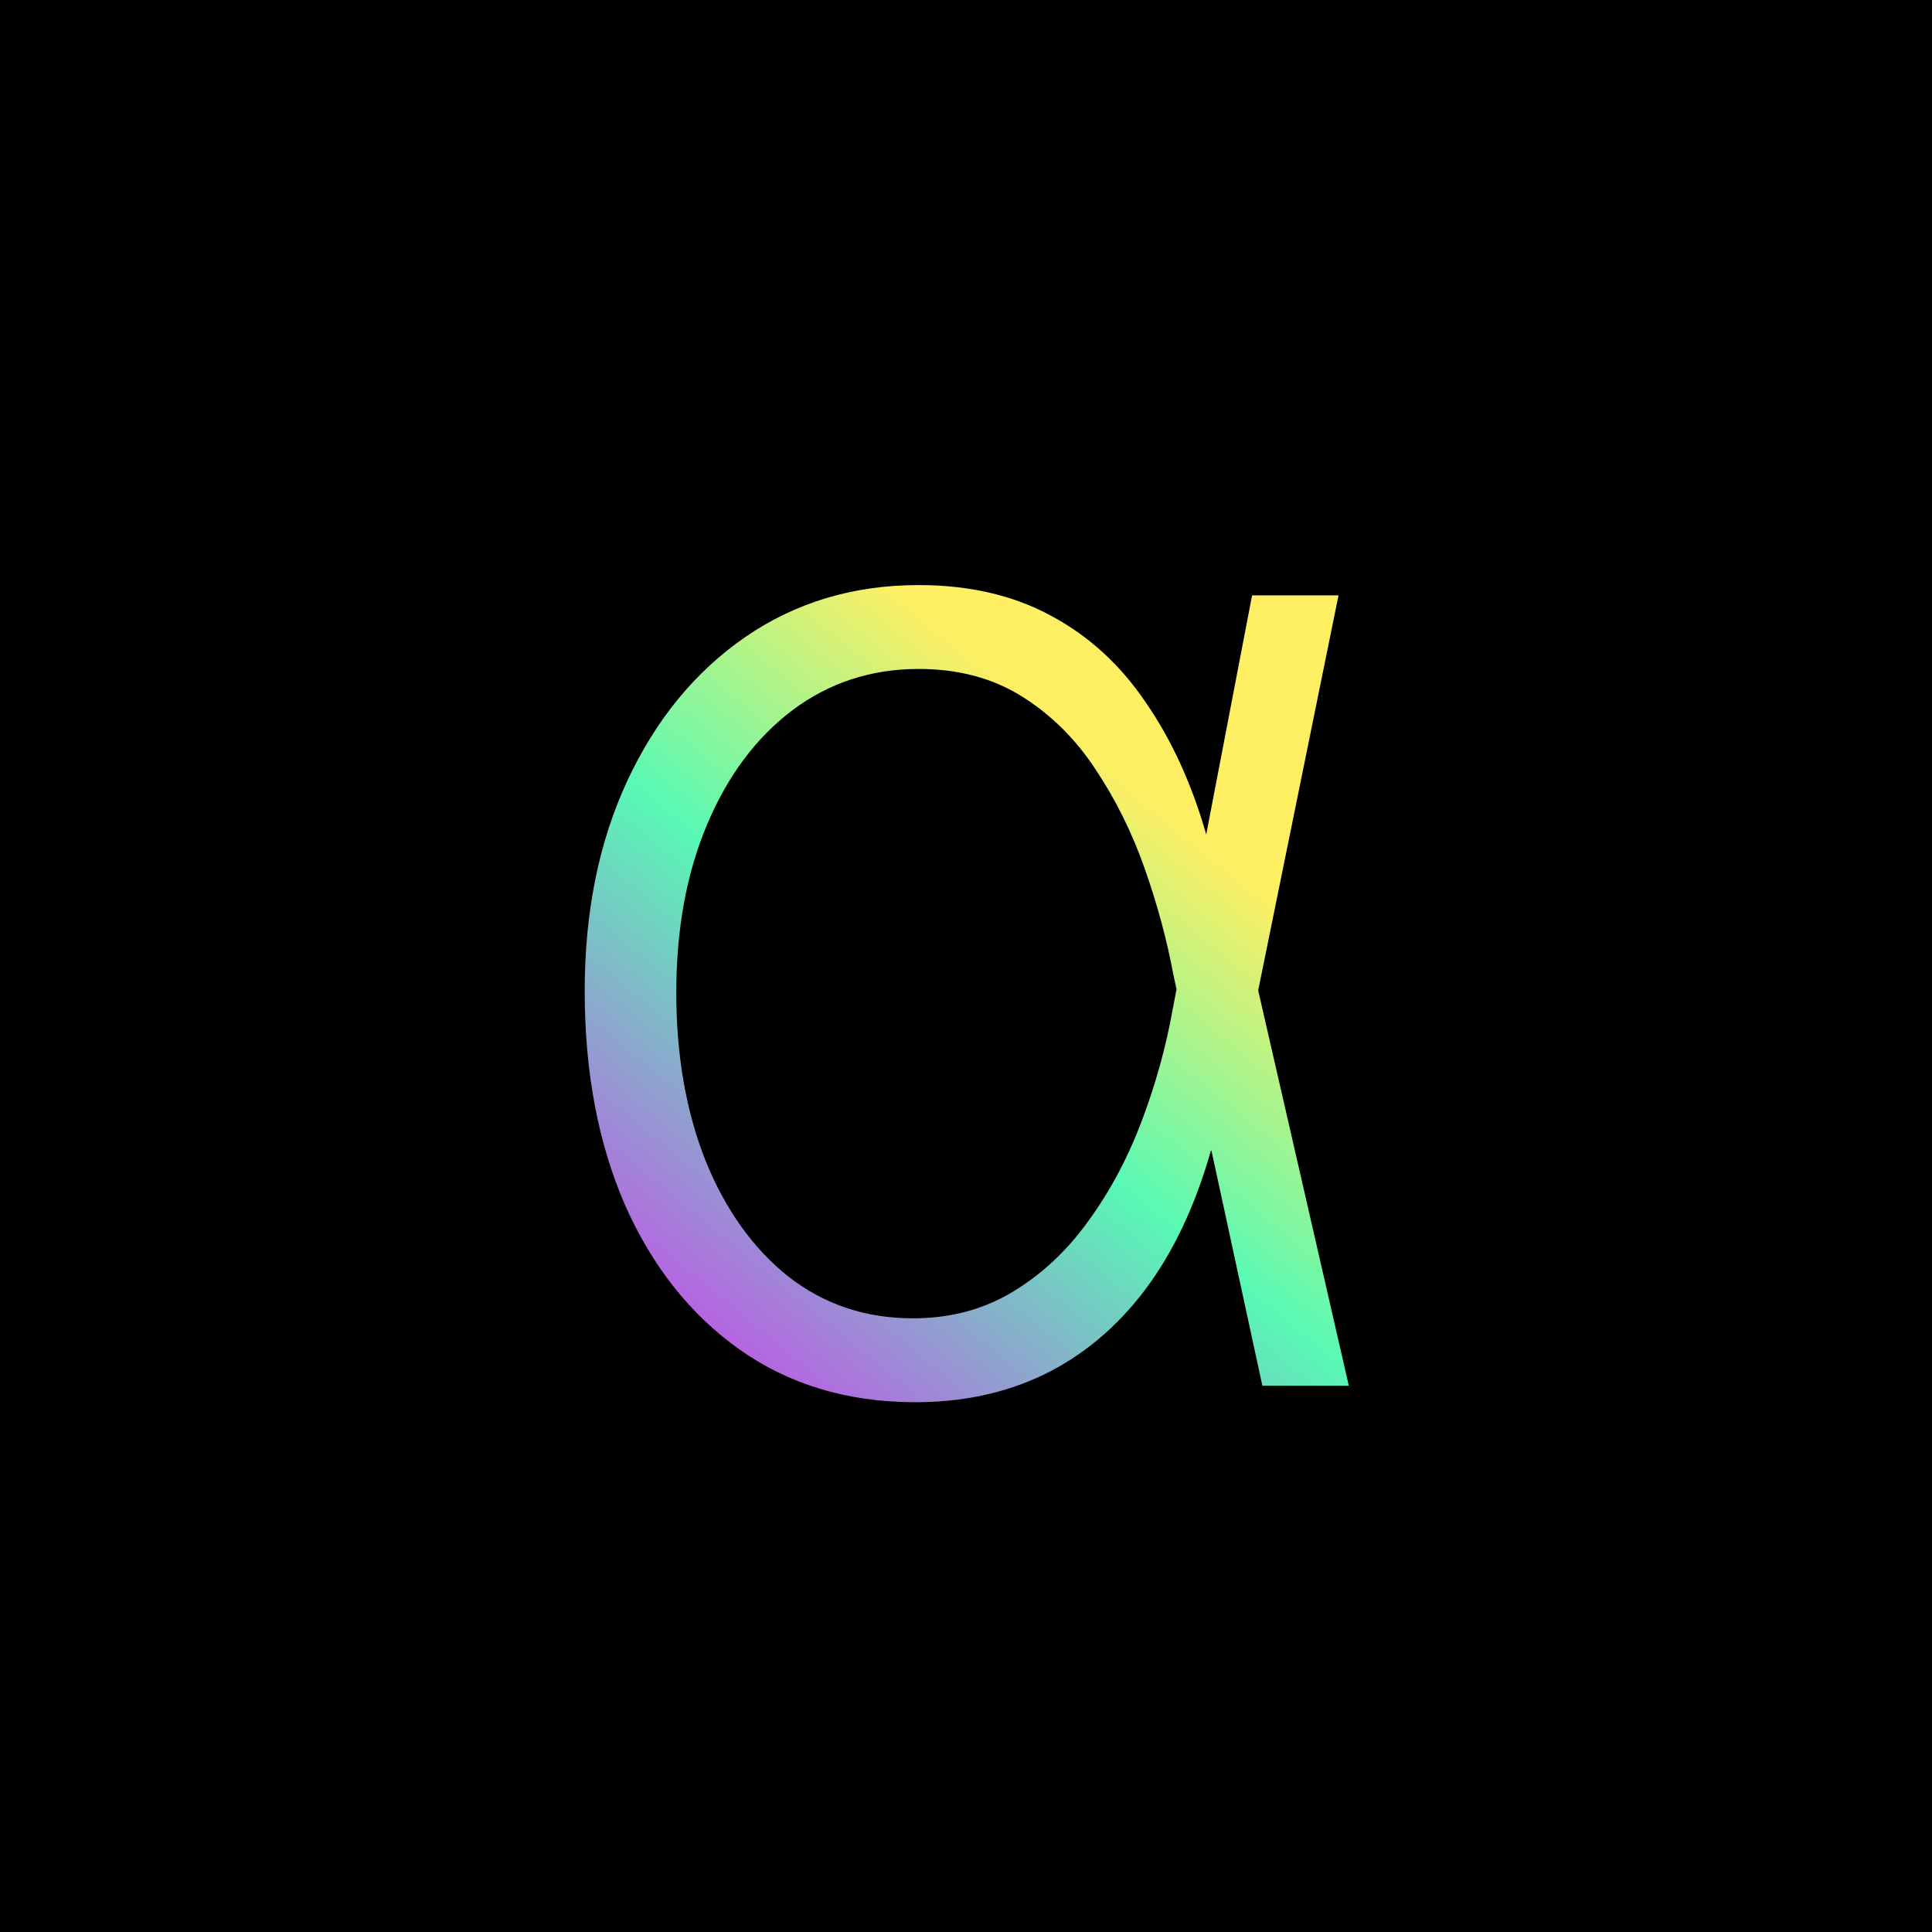 <svg width="4000" height="4000" viewBox="0 0 4000 4000" fill="none" xmlns="http://www.w3.org/2000/svg">
<rect width="4000" height="4000" fill="black"/>
<path d="M1890.24 2903.09C1752.45 2902.38 1632.42 2865.8 1530.15 2793.36C1428.59 2720.92 1349.75 2621.13 1293.65 2494C1238.25 2366.16 1210.55 2218.79 1210.55 2051.88C1210.55 1887.82 1240.02 1742.58 1298.97 1616.16C1357.92 1489.74 1439.24 1390.66 1542.94 1318.93C1647.34 1247.2 1767.01 1211.33 1901.96 1211.33C2007.07 1211.33 2098.69 1232.64 2176.81 1275.25C2254.94 1317.15 2320.28 1377.17 2372.84 1455.29C2426.1 1532.71 2467.65 1623.62 2497.48 1728.02H2567.79L2604.02 2046.56L2792.58 2869H2613.6L2429.3 2017.79C2415.81 1945.35 2395.92 1871.84 2369.64 1797.27C2343.36 1722.69 2309.27 1654.16 2267.37 1591.66C2226.17 1529.16 2175.39 1479.09 2115.02 1441.44C2054.65 1403.8 1983.63 1384.98 1901.96 1384.98C1803.94 1384.98 1716.94 1413.39 1640.95 1470.21C1565.66 1527.03 1506.71 1605.86 1464.1 1706.71C1421.49 1807.57 1400.18 1923.69 1400.18 2055.08C1400.18 2185.05 1420.42 2301.17 1460.9 2403.45C1502.1 2505.01 1559.27 2584.91 1632.42 2643.15C1706.29 2700.68 1792.23 2729.44 1890.24 2729.44C1966.94 2729.44 2035.48 2711.33 2095.85 2675.11C2156.22 2638.89 2208.42 2590.24 2252.45 2529.16C2297.2 2468.08 2334.13 2399.18 2363.25 2322.48C2392.37 2245.78 2414.03 2167.65 2428.23 2088.11L2592.3 1232.64H2771.27L2604.02 2055.08L2569.92 2382.14H2507.07C2474.4 2497.2 2428.59 2593.79 2369.64 2671.91C2310.69 2749.33 2240.73 2807.57 2159.77 2846.63C2079.51 2884.98 1989.67 2903.8 1890.24 2903.09Z" fill="url(#paint0_linear_560_41)"/>
<defs>
<linearGradient id="paint0_linear_560_41" x1="2760.02" y1="1188.31" x2="1376.33" y2="2869.52" gradientUnits="userSpaceOnUse">
<stop offset="0.275" stop-color="#FEEF63"/>
<stop offset="0.577" stop-color="#58F9B5"/>
<stop offset="0.97" stop-color="#C153E7"/>
</linearGradient>
</defs>
</svg>

